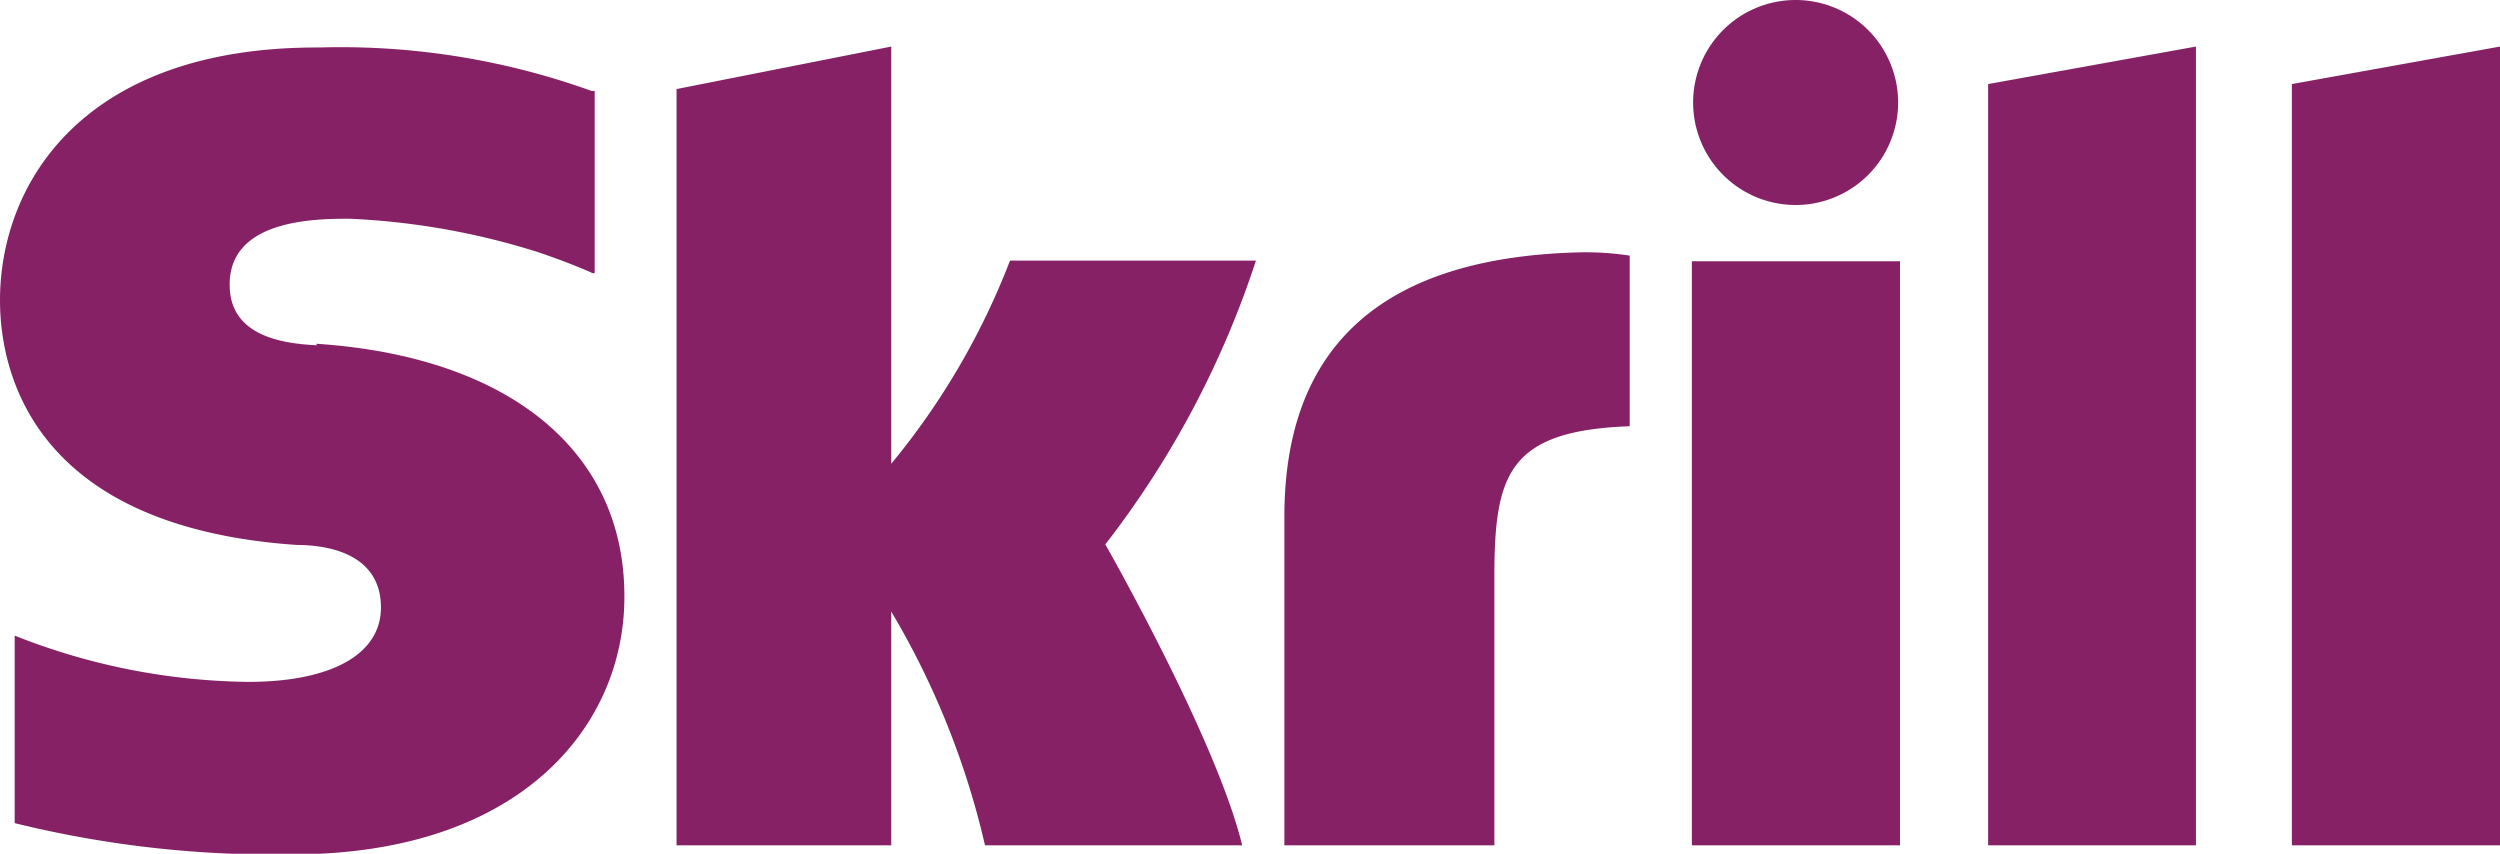 <svg xmlns="http://www.w3.org/2000/svg" viewBox="0 0 80 27.32"><defs><style>.cls-1{fill:#862165;}</style></defs><title>skrill</title><g id="Layer_2" data-name="Layer 2"><g id="skrill"><path class="cls-1" d="M63.62,2.69l6.65-1.2V27.05H63.62Zm9.72,0V27.05H80V1.49ZM54.14,27.05H60.8V8.36H54.14Zm-44-16c-.84-.05-2.79-.18-2.79-1.93C7.33,7,10.14,7,11.19,7a23.29,23.29,0,0,1,6,1.06s1,.33,1.77.68l.07,0V2.91l-.1,0a23.71,23.71,0,0,0-8.72-1.39C2.66,1.49,0,5.87,0,9.61c0,2.16.93,7.25,9.52,7.83.73,0,2.67.16,2.67,2,0,1.5-1.59,2.38-4.25,2.38A20.81,20.81,0,0,1,.47,20.34v6a34.61,34.61,0,0,0,8.88,1c7.34,0,10.63-4.13,10.63-8.23C20,14.44,16.3,11.41,10.12,11ZM50.38,8.08c-6.15.2-9.28,3-9.28,8.45V27.05h6.72V18.47c0-3.28.43-4.69,4.33-4.83V8.18A9.43,9.43,0,0,0,50.38,8.08Zm-18.06.26a23.37,23.37,0,0,1-3.8,6.5V1.49L21.65,2.85v24.2h6.87V19.57a26.06,26.06,0,0,1,3,7.48h8.23c-.82-3.39-4.38-9.63-4.38-9.63a30,30,0,0,0,4.82-9.08ZM57.46,6.56a3.28,3.28,0,1,0-3.28-3.28A3.28,3.28,0,0,0,57.46,6.56Z"/></g></g></svg>